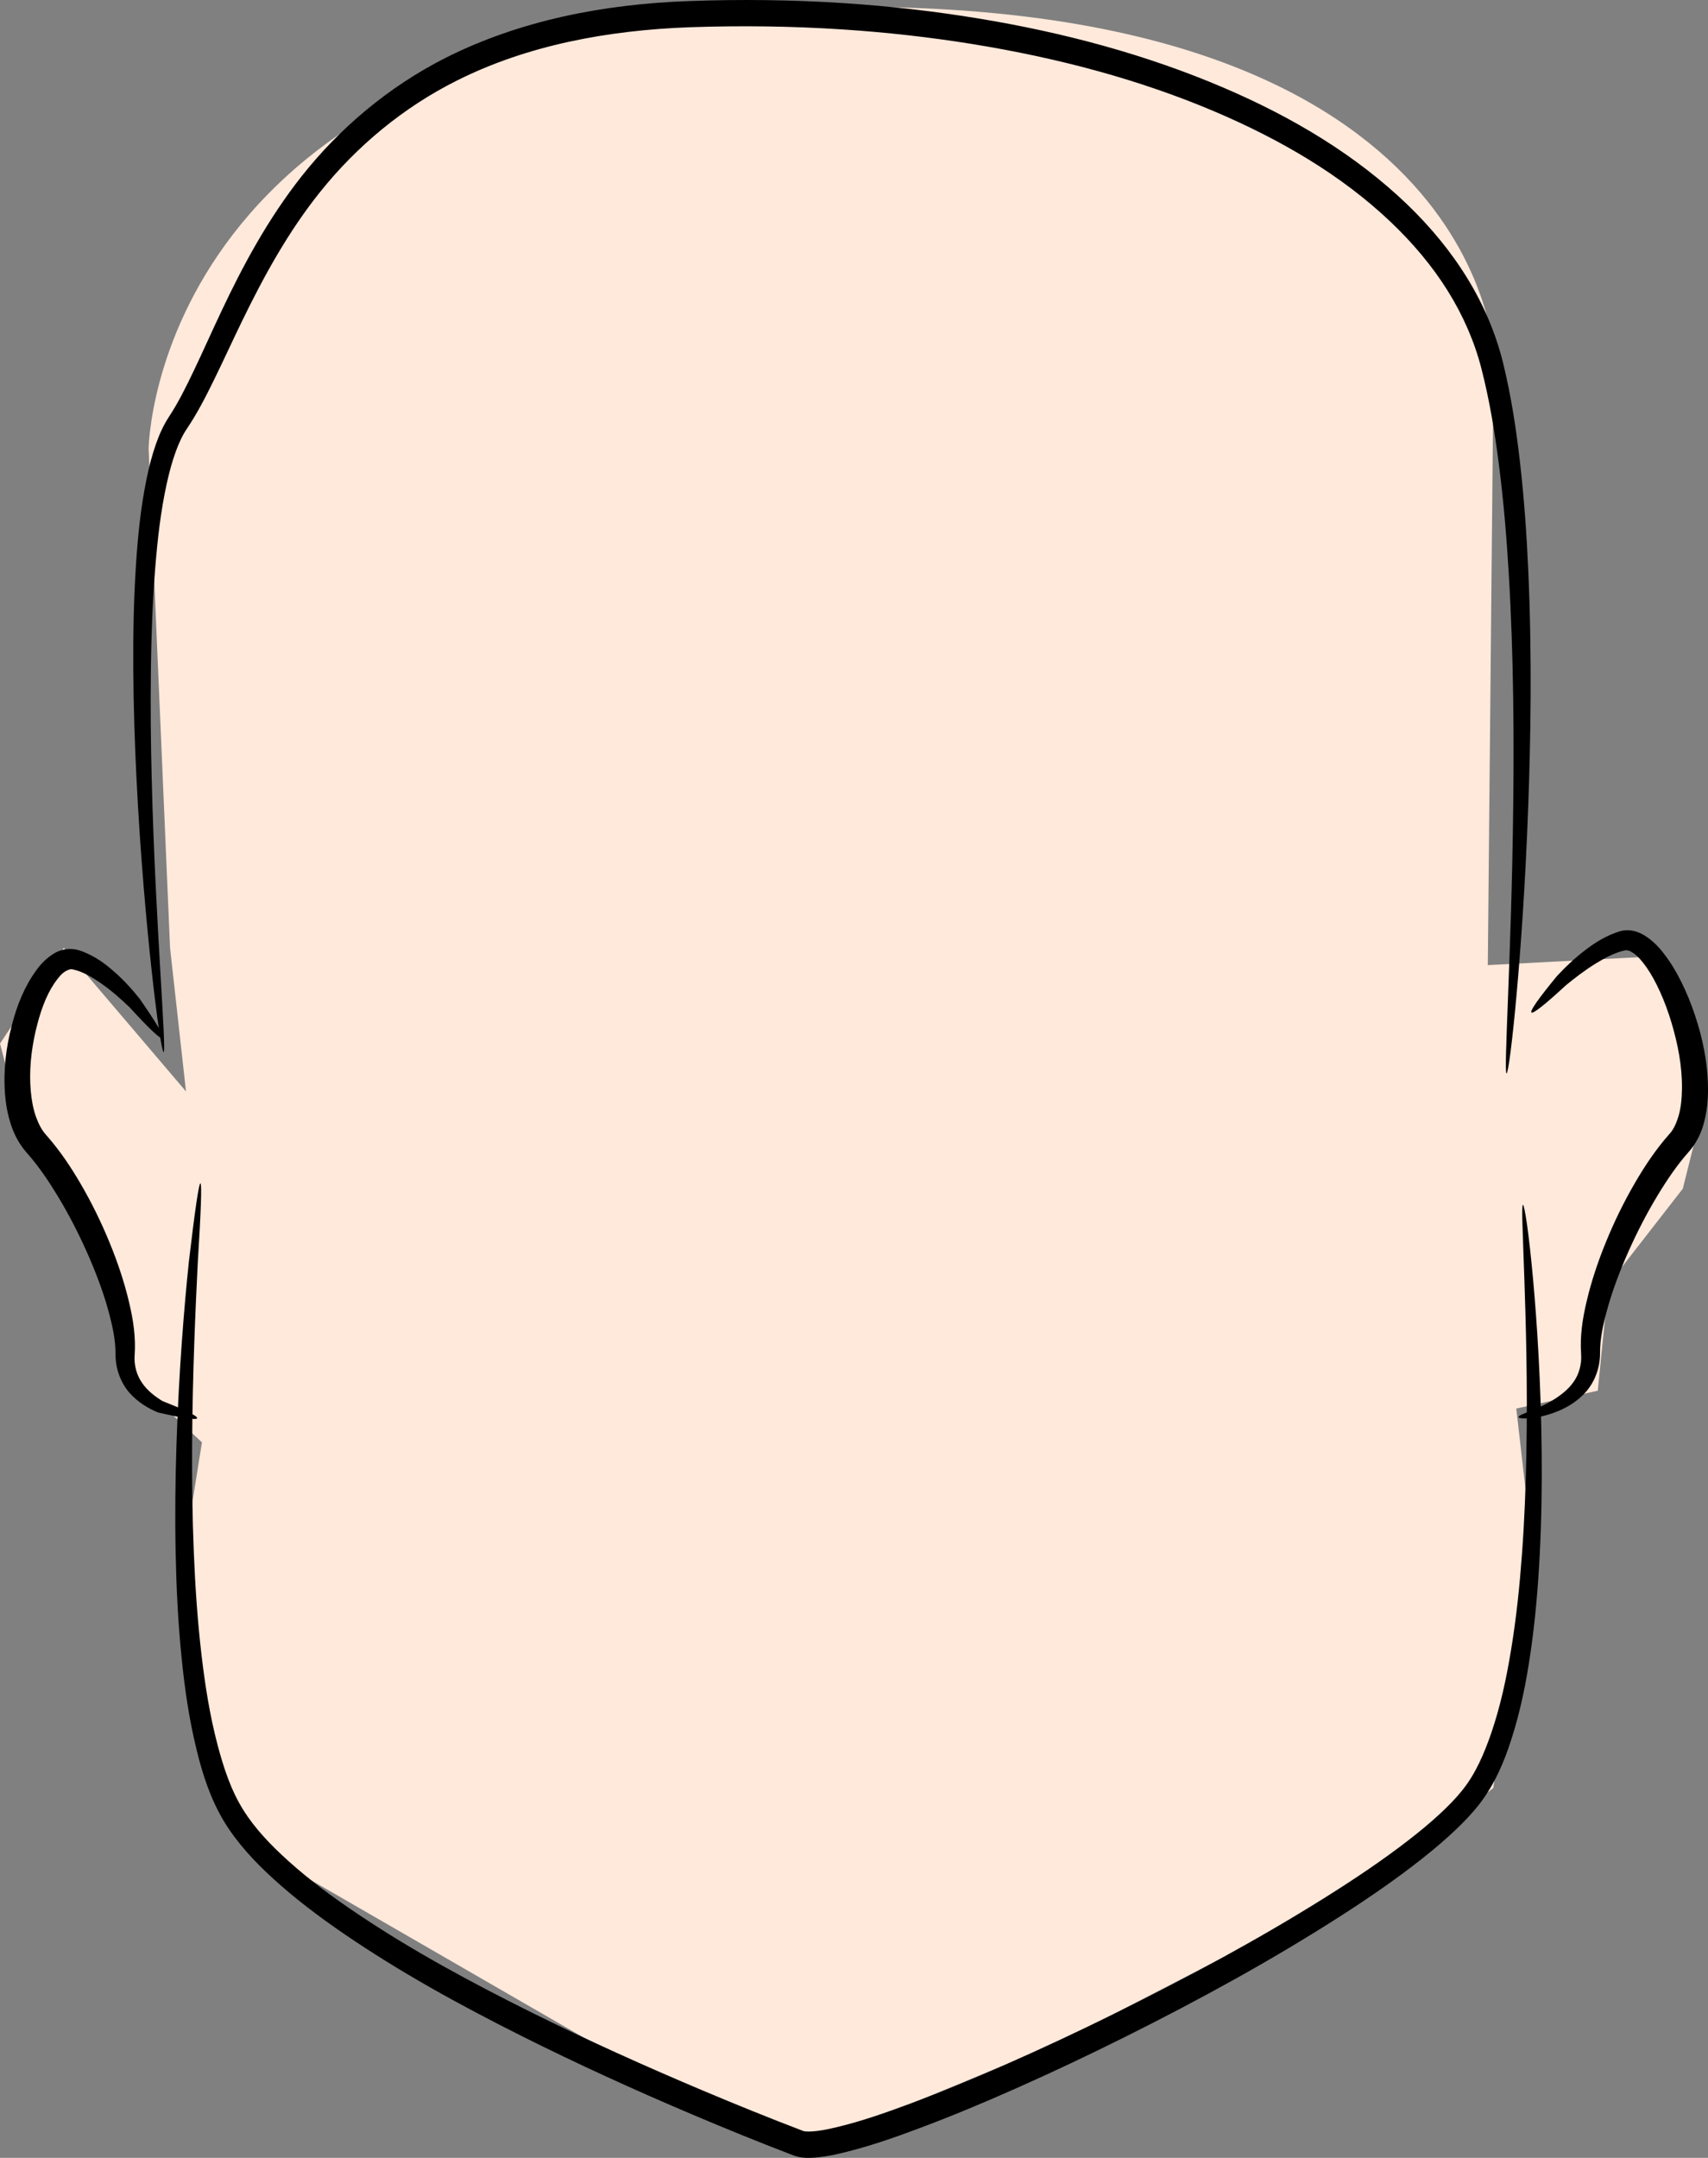 <?xml version="1.0" encoding="UTF-8" standalone="no"?>
<!-- Created with Inkscape (http://www.inkscape.org/) -->

<svg
   xmlns:dc="http://purl.org/dc/elements/1.1/"
   xmlns:cc="http://creativecommons.org/ns#"
   xmlns:rdf="http://www.w3.org/1999/02/22-rdf-syntax-ns#"
   xmlns:svg="http://www.w3.org/2000/svg"
   xmlns="http://www.w3.org/2000/svg"
   xmlns:sodipodi="http://sodipodi.sourceforge.net/DTD/sodipodi-0.dtd"
   xmlns:inkscape="http://www.inkscape.org/namespaces/inkscape"
   width="649.331"
   height="819.927"
   id="svg4068"
   version="1.1"
   inkscape:version="0.48.3.1 r9886"
   sodipodi:docname="cara_7.svg">
  <rect width="100%" height="100%" fill="#808080" stroke="none"/>
  <defs
     id="defs4070">
    <inkscape:path-effect
       effect="skeletal"
       id="path-effect6574"
       is_visible="true"
       pattern="m -14069.21,-1265.649 c 0,-2.76 2.24,-5 5,-5 2.76,0 5,2.24 5,5 0,2.76 -2.24,5 -5,5 -2.76,0 -5,-2.24 -5,-5 z"
       copytype="single_stretched"
       prop_scale="1"
       scale_y_rel="false"
       spacing="0"
       normal_offset="0"
       tang_offset="0"
       prop_units="false"
       vertical_pattern="false"
       fuse_tolerance="0" />
    <inkscape:path-effect
       effect="skeletal"
       id="path-effect5543"
       is_visible="true"
       pattern="m -13870.71,-1632.22 c 0,-2.76 2.24,-5 5,-5 2.76,0 5,2.24 5,5 0,2.76 -2.24,5 -5,5 -2.76,0 -5,-2.24 -5,-5 z"
       copytype="single_stretched"
       prop_scale="1"
       scale_y_rel="false"
       spacing="0"
       normal_offset="0"
       tang_offset="0"
       prop_units="false"
       vertical_pattern="false"
       fuse_tolerance="0" />
    <inkscape:path-effect
       effect="skeletal"
       id="path-effect6549"
       is_visible="true"
       pattern="m -9698.747,1895.311 c 0,-2.76 2.24,-5 5,-5 2.76,0 5,2.24 5,5 0,2.76 -2.24,5 -5,5 -2.76,0 -5,-2.24 -5,-5 z"
       copytype="single_stretched"
       prop_scale="1"
       scale_y_rel="false"
       spacing="0"
       normal_offset="0"
       tang_offset="0"
       prop_units="false"
       vertical_pattern="false"
       fuse_tolerance="0" />
    <inkscape:path-effect
       effect="skeletal"
       id="path-effect3189-8-4-9-7-6-9-2-2-9-8"
       is_visible="true"
       pattern="m 6237.638,1770.428 c 0,-2.76 2.24,-5 5,-5 2.76,0 5,2.24 5,5 0,2.76 -2.24,5 -5,5 -2.76,0 -5,-2.24 -5,-5 z"
       copytype="single_stretched"
       prop_scale="1"
       scale_y_rel="false"
       spacing="0"
       normal_offset="0"
       tang_offset="0"
       prop_units="false"
       vertical_pattern="false"
       fuse_tolerance="0" />
    <inkscape:path-effect
       effect="skeletal"
       id="path-effect3189-8-4-9-7-6-9-2-2-9-8-3"
       is_visible="true"
       pattern="m 6757.667,1749.188 c 0,-2.76 2.24,-5 5,-5 2.76,0 5,2.24 5,5 0,2.76 -2.24,5 -5,5 -2.76,0 -5,-2.24 -5,-5 z"
       copytype="single_stretched"
       prop_scale="1"
       scale_y_rel="false"
       spacing="0"
       normal_offset="0"
       tang_offset="0"
       prop_units="false"
       vertical_pattern="false"
       fuse_tolerance="0" />
    <inkscape:path-effect
       effect="skeletal"
       id="path-effect3093-0"
       is_visible="true"
       pattern="m 7506.686,594.575 c 0,-2.76 2.24,-5 5,-5 2.76,0 5,2.24 5,5 0,2.76 -2.24,5 -5,5 -2.76,0 -5,-2.24 -5,-5 z"
       copytype="single_stretched"
       prop_scale="1"
       scale_y_rel="false"
       spacing="0"
       normal_offset="0"
       tang_offset="0"
       prop_units="false"
       vertical_pattern="false"
       fuse_tolerance="0" />
    <inkscape:path-effect
       effect="skeletal"
       id="path-effect3189-5"
       is_visible="true"
       pattern="m 7506.686,594.575 c 0,-2.76 2.24,-5 5,-5 2.76,0 5,2.24 5,5 0,2.76 -2.24,5 -5,5 -2.76,0 -5,-2.24 -5,-5 z"
       copytype="single_stretched"
       prop_scale="1"
       scale_y_rel="false"
       spacing="0"
       normal_offset="0"
       tang_offset="0"
       prop_units="false"
       vertical_pattern="false"
       fuse_tolerance="0" />
    <inkscape:path-effect
       effect="skeletal"
       id="path-effect3193-1"
       is_visible="true"
       pattern="m 7506.686,594.575 c 0,-2.76 2.24,-5 5,-5 2.76,0 5,2.24 5,5 0,2.76 -2.24,5 -5,5 -2.76,0 -5,-2.24 -5,-5 z"
       copytype="single_stretched"
       prop_scale="1"
       scale_y_rel="false"
       spacing="0"
       normal_offset="0"
       tang_offset="0"
       prop_units="false"
       vertical_pattern="false"
       fuse_tolerance="0" />
    <inkscape:path-effect
       effect="skeletal"
       id="path-effect4306"
       is_visible="true"
       pattern="M 0,5 C 0,2.24 2.24,0 5,0 7.76,0 10,2.24 10,5 10,7.76 7.76,10 5,10 2.24,10 0,7.76 0,5 z"
       copytype="single_stretched"
       prop_scale="1"
       scale_y_rel="false"
       spacing="0"
       normal_offset="0"
       tang_offset="0"
       prop_units="false"
       vertical_pattern="false"
       fuse_tolerance="0" />
    <inkscape:path-effect
       effect="skeletal"
       id="path-effect3093-0-8"
       is_visible="true"
       pattern="m 7506.686,594.575 c 0,-2.76 2.24,-5 5,-5 2.76,0 5,2.24 5,5 0,2.76 -2.24,5 -5,5 -2.76,0 -5,-2.24 -5,-5 z"
       copytype="single_stretched"
       prop_scale="1"
       scale_y_rel="false"
       spacing="0"
       normal_offset="0"
       tang_offset="0"
       prop_units="false"
       vertical_pattern="false"
       fuse_tolerance="0" />
    <inkscape:path-effect
       effect="skeletal"
       id="path-effect3189-5-8"
       is_visible="true"
       pattern="m 7506.686,594.575 c 0,-2.76 2.24,-5 5,-5 2.76,0 5,2.24 5,5 0,2.76 -2.24,5 -5,5 -2.76,0 -5,-2.24 -5,-5 z"
       copytype="single_stretched"
       prop_scale="1"
       scale_y_rel="false"
       spacing="0"
       normal_offset="0"
       tang_offset="0"
       prop_units="false"
       vertical_pattern="false"
       fuse_tolerance="0" />
    <inkscape:path-effect
       effect="skeletal"
       id="path-effect3193-1-3"
       is_visible="true"
       pattern="m 7506.686,594.575 c 0,-2.76 2.24,-5 5,-5 2.76,0 5,2.24 5,5 0,2.76 -2.24,5 -5,5 -2.76,0 -5,-2.24 -5,-5 z"
       copytype="single_stretched"
       prop_scale="1"
       scale_y_rel="false"
       spacing="0"
       normal_offset="0"
       tang_offset="0"
       prop_units="false"
       vertical_pattern="false"
       fuse_tolerance="0" />
    <inkscape:path-effect
       effect="skeletal"
       id="path-effect4306-2"
       is_visible="true"
       pattern="M 0,5 C 0,2.24 2.24,0 5,0 7.76,0 10,2.24 10,5 10,7.76 7.76,10 5,10 2.24,10 0,7.76 0,5 z"
       copytype="single_stretched"
       prop_scale="1"
       scale_y_rel="false"
       spacing="0"
       normal_offset="0"
       tang_offset="0"
       prop_units="false"
       vertical_pattern="false"
       fuse_tolerance="0" />
    <inkscape:path-effect
       effect="skeletal"
       id="path-effect4589-2"
       is_visible="true"
       pattern="m 3203.463,-287.365 c 0,-2.76 2.24,-5 5,-5 2.76,0 5,2.24 5,5 0,2.76 -2.24,5 -5,5 -2.76,0 -5,-2.24 -5,-5 z"
       copytype="single_stretched"
       prop_scale="1"
       scale_y_rel="false"
       spacing="0"
       normal_offset="0"
       tang_offset="0"
       prop_units="false"
       vertical_pattern="false"
       fuse_tolerance="0" />
    <inkscape:path-effect
       effect="skeletal"
       id="path-effect3189-8-4-9-6-1"
       is_visible="true"
       pattern="m 9041.892,-261.7 c 0,-2.76 2.24,-5 5,-5 2.76,0 5,2.24 5,5 0,2.76 -2.24,5 -5,5 -2.76,0 -5,-2.24 -5,-5 z"
       copytype="single_stretched"
       prop_scale="1"
       scale_y_rel="false"
       spacing="0"
       normal_offset="0"
       tang_offset="0"
       prop_units="false"
       vertical_pattern="false"
       fuse_tolerance="0" />
    <inkscape:path-effect
       effect="skeletal"
       id="path-effect3189-8-4-9-7-6-9"
       is_visible="true"
       pattern="m 7960.9,-231.742 c 0,-2.76 2.24,-5 5,-5 2.76,0 5,2.24 5,5 0,2.76 -2.24,5 -5,5 -2.76,0 -5,-2.24 -5,-5 z"
       copytype="single_stretched"
       prop_scale="1"
       scale_y_rel="false"
       spacing="0"
       normal_offset="0"
       tang_offset="0"
       prop_units="false"
       vertical_pattern="false"
       fuse_tolerance="0" />
    <inkscape:path-effect
       effect="skeletal"
       id="path-effect6549-1"
       is_visible="true"
       pattern="m -9698.747,1895.311 c 0,-2.76 2.24,-5 5,-5 2.76,0 5,2.24 5,5 0,2.76 -2.24,5 -5,5 -2.76,0 -5,-2.24 -5,-5 z"
       copytype="single_stretched"
       prop_scale="1"
       scale_y_rel="false"
       spacing="0"
       normal_offset="0"
       tang_offset="0"
       prop_units="false"
       vertical_pattern="false"
       fuse_tolerance="0" />
    <inkscape:path-effect
       effect="skeletal"
       id="path-effect3189-8-4-9-7-6-9-2-2-9-8-5"
       is_visible="true"
       pattern="m 6237.638,1770.428 c 0,-2.76 2.24,-5 5,-5 2.76,0 5,2.24 5,5 0,2.76 -2.24,5 -5,5 -2.76,0 -5,-2.24 -5,-5 z"
       copytype="single_stretched"
       prop_scale="1"
       scale_y_rel="false"
       spacing="0"
       normal_offset="0"
       tang_offset="0"
       prop_units="false"
       vertical_pattern="false"
       fuse_tolerance="0" />
    <inkscape:path-effect
       effect="skeletal"
       id="path-effect3189-8-4-9-7-6-9-2-2-9-8-3-4"
       is_visible="true"
       pattern="m 6757.667,1749.188 c 0,-2.76 2.24,-5 5,-5 2.76,0 5,2.24 5,5 0,2.76 -2.24,5 -5,5 -2.76,0 -5,-2.24 -5,-5 z"
       copytype="single_stretched"
       prop_scale="1"
       scale_y_rel="false"
       spacing="0"
       normal_offset="0"
       tang_offset="0"
       prop_units="false"
       vertical_pattern="false"
       fuse_tolerance="0" />
    <inkscape:path-effect
       effect="skeletal"
       id="path-effect3189-8-4-9-6-1-2-2"
       is_visible="true"
       pattern="m 9466.431,2392.738 c 0,-2.76 2.24,-5 5,-5 2.76,0 5,2.24 5,5 0,2.76 -2.24,5 -5,5 -2.76,0 -5,-2.24 -5,-5 z"
       copytype="single_stretched"
       prop_scale="1"
       scale_y_rel="false"
       spacing="0"
       normal_offset="0"
       tang_offset="0"
       prop_units="false"
       vertical_pattern="false"
       fuse_tolerance="0" />
    <inkscape:path-effect
       effect="skeletal"
       id="path-effect3189-8-4-9-6-1-2-6-1"
       is_visible="true"
       pattern="m 8256.775,2407.632 c 0,-2.76 2.24,-5 5,-5 2.76,0 5,2.24 5,5 0,2.76 -2.24,5 -5,5 -2.76,0 -5,-2.24 -5,-5 z"
       copytype="single_stretched"
       prop_scale="1"
       scale_y_rel="false"
       spacing="0"
       normal_offset="0"
       tang_offset="0"
       prop_units="false"
       vertical_pattern="false"
       fuse_tolerance="0" />
    <inkscape:path-effect
       effect="skeletal"
       id="path-effect4310"
       is_visible="true"
       pattern="M 0,5 C 0,2.24 2.24,0 5,0 7.76,0 10,2.24 10,5 10,7.76 7.76,10 5,10 2.24,10 0,7.76 0,5 z"
       copytype="single_stretched"
       prop_scale="1"
       scale_y_rel="false"
       spacing="0"
       normal_offset="0"
       tang_offset="0"
       prop_units="false"
       vertical_pattern="false"
       fuse_tolerance="0" />
    <inkscape:path-effect
       effect="skeletal"
       id="path-effect4314"
       is_visible="true"
       pattern="M 0,5 C 0,2.24 2.24,0 5,0 7.76,0 10,2.24 10,5 10,7.76 7.76,10 5,10 2.24,10 0,7.76 0,5 z"
       copytype="single_stretched"
       prop_scale="1"
       scale_y_rel="false"
       spacing="0"
       normal_offset="0"
       tang_offset="0"
       prop_units="false"
       vertical_pattern="false"
       fuse_tolerance="0" />
    <inkscape:path-effect
       effect="skeletal"
       id="path-effect5025-1"
       is_visible="true"
       pattern="m -5807.7,-1246.067 c 0,-2.76 2.24,-5 5,-5 2.76,0 5,2.24 5,5 0,2.76 -2.24,5 -5,5 -2.76,0 -5,-2.24 -5,-5 z"
       copytype="single_stretched"
       prop_scale="1"
       scale_y_rel="false"
       spacing="0"
       normal_offset="0"
       tang_offset="0"
       prop_units="false"
       vertical_pattern="false"
       fuse_tolerance="0" />
    <inkscape:path-effect
       effect="skeletal"
       id="path-effect3189-8-4-9-6-1-2-4"
       is_visible="true"
       pattern="m 3677.056,-1208.905 c 0,-2.76 2.24,-5 5,-5 2.76,0 5,2.24 5,5 0,2.76 -2.24,5 -5,5 -2.76,0 -5,-2.24 -5,-5 z"
       copytype="single_stretched"
       prop_scale="1"
       scale_y_rel="false"
       spacing="0"
       normal_offset="0"
       tang_offset="0"
       prop_units="false"
       vertical_pattern="false"
       fuse_tolerance="0" />
    <inkscape:path-effect
       effect="skeletal"
       id="path-effect3189-8-4-9-6-1-2-6-5"
       is_visible="true"
       pattern="m 2570.325,-1257.706 c 0,-2.76 2.24,-5 5,-5 2.76,0 5,2.24 5,5 0,2.76 -2.24,5 -5,5 -2.76,0 -5,-2.24 -5,-5 z"
       copytype="single_stretched"
       prop_scale="1"
       scale_y_rel="false"
       spacing="0"
       normal_offset="0"
       tang_offset="0"
       prop_units="false"
       vertical_pattern="false"
       fuse_tolerance="0" />
    <inkscape:path-effect
       effect="skeletal"
       id="path-effect4302"
       is_visible="true"
       pattern="m -9662.039,-3600.706 c 0,-2.76 2.24,-5 5,-5 2.76,0 5,2.24 5,5 0,2.76 -2.24,5 -5,5 -2.76,0 -5,-2.24 -5,-5 z"
       copytype="single_stretched"
       prop_scale="1"
       scale_y_rel="false"
       spacing="0"
       normal_offset="0"
       tang_offset="0"
       prop_units="false"
       vertical_pattern="false"
       fuse_tolerance="0" />
  </defs>
  <sodipodi:namedview
     id="base"
     pagecolor="#ffffff"
     bordercolor="#666666"
     borderopacity="1.0"
     inkscape:pageopacity="0.0"
     inkscape:pageshadow="2"
     inkscape:zoom="0.12374369"
     inkscape:cx="-248.23302"
     inkscape:cy="428.87034"
     inkscape:document-units="px"
     inkscape:current-layer="layer1"
     showgrid="false"
     fit-margin-top="0"
     fit-margin-left="0"
     fit-margin-right="0"
     fit-margin-bottom="0"
     inkscape:window-width="715"
     inkscape:window-height="451"
     inkscape:window-x="3"
     inkscape:window-y="47"
     inkscape:window-maximized="0" />
  <g
     inkscape:label="Capa 1"
     inkscape:groupmode="layer"
     id="layer1"
     transform="translate(-559.592,-234.512)">
    <g
       id="g7088">
      <path
         sodipodi:nodetypes="cccccccccccccccscccccccccczc"
         inkscape:connector-curvature="0"
         id="path4799-6"
         d="m 616.093,405.087 8.149,189.59 6.061,54.548 -46.467,-54.548 -24.244,36.365 10.101,38.386 26.264,38.386 10.101,46.467 30.305,28.284 -8.081,50.508 8.081,70.711 26.264,36.365 157.584,90.914 48.487,18.183 92.934,-38.386 c 0,0 96.975,-50.508 107.076,-54.548 10.101,-4.041 58.589,-42.426 58.589,-42.426 l 14.142,-96.975 -5.403,-47.193 30.985,-6.776 4.041,-40.406 28.284,-36.365 6.061,-24.244 -16.832,-64.025 -63.367,3.326 2.224,-231.983 c 0,0 -4.314,-137.373 -257.078,-131.978 C 617.591,242.66 616.093,405.087 616.093,405.087 z"
         style="fill:#ffe9db;fill-opacity:1;stroke:none;display:inline" />
      <path
         sodipodi:nodetypes="czszc"
         inkscape:connector-curvature="0"
         inkscape:original-d="m 635.7843,684.1747 c 0,0 -20.6017,186.3644 12.7043,240.3467 33.3054,53.9821 192.7185,115.9983 214.7274,124.3829 22.0095,8.3846 217.565,-83.8001 255.4014,-131.329 37.8365,-47.5289 19.9615,-225.2532 19.9615,-225.2532"
         inkscape:path-effect="#path-effect5025-1"
         id="path5023-7"
         d="m 635.784,684.175 c 0.594,0.053 0.212,10.682 -1.006,30.119 -0.421,8.482 -0.906,18.643 -1.32,30.339 -0.413,11.696 -0.755,24.927 -0.83,39.541 -0.065,12.522 0.063,26.056 0.659,40.481 0.515,12.436 1.355,25.527 2.965,39.127 1.317,11.088 3.08,22.497 6.09,33.902 2.293,8.582 5.077,17.158 9.779,24.595 4.394,7.075 10.498,13.397 17.223,19.464 7.964,7.148 16.838,13.707 26.222,20.013 20.34,13.664 42.888,25.931 66.682,37.718 20.706,10.251 42.363,20.043 64.748,29.468 12.458,5.244 25.117,10.387 37.998,15.29 0.107,0.083 0.504,0.102 1.126,0.18 0.806,0.064 1.727,0.018 2.749,-0.061 2.017,-0.164 4.089,-0.526 6.222,-0.983 0.889,-0.19 1.787,-0.397 2.695,-0.612 9.318,-2.232 18.449,-5.448 27.557,-8.827 12.388,-4.607 24.492,-9.663 36.379,-14.89 14.046,-6.178 27.746,-12.612 41.098,-19.191 28.714,-14.151 55.812,-28.834 80.588,-44.368 11.143,-6.989 21.782,-14.112 31.589,-21.703 4.152,-3.214 8.133,-6.491 11.847,-9.919 3.104,-2.871 6.004,-5.788 8.499,-8.889 5.177,-6.331 8.472,-14.122 11.196,-21.981 3.556,-10.389 5.757,-20.942 7.464,-31.231 2.094,-12.66 3.325,-24.9 4.185,-36.542 1,-13.56 1.461,-26.299 1.685,-38.092 0.263,-13.838 0.196,-26.366 0.012,-37.441 -0.184,-11.075 -0.486,-20.697 -0.761,-28.731 -0.307,-8.988 -0.59,-15.987 -0.725,-20.815 -0.173,-5.1 -0.12,-7.781 0.177,-7.815 0,0 0,0 0,0 0,0 0,0 0,0 10e-4,-10e-5 10e-4,-10e-5 10e-4,-10e-5 0,0 0,0 10e-4,-9e-5 0,0 0,0 0,0 0,0 0,0 0,0 0.298,-0.023 0.827,2.603 1.567,7.663 0.671,4.793 1.478,11.773 2.291,20.76 0.726,8.029 1.466,17.662 2.07,28.773 0.604,11.111 1.073,23.701 1.192,37.636 0.101,11.877 -0.052,24.74 -0.768,38.485 -0.614,11.796 -1.626,24.267 -3.54,37.272 -1.548,10.552 -3.669,21.541 -7.256,32.606 -2.671,8.345 -6.28,16.999 -12.244,24.664 -2.818,3.574 -5.964,6.838 -9.224,9.91 -3.909,3.692 -8.043,7.181 -12.299,10.547 -10.042,7.945 -20.856,15.353 -32.089,22.532 -24.974,15.967 -52.273,31.008 -81.137,45.395 -13.435,6.698 -27.242,13.245 -41.42,19.53 -11.989,5.315 -24.263,10.469 -36.892,15.185 -9.219,3.45 -18.728,6.789 -28.702,9.198 -0.965,0.235 -1.946,0.463 -2.944,0.676 -2.396,0.51 -4.882,0.931 -7.462,1.16 -1.319,0.12 -2.752,0.17 -4.287,0.072 -1.12,-0.043 -2.475,-0.274 -3.998,-0.812 -13.018,-4.963 -25.779,-10.166 -38.307,-15.472 -22.525,-9.538 -44.337,-19.496 -65.202,-29.955 -11.975,-6 -23.681,-12.151 -34.975,-18.583 -11.294,-6.432 -22.175,-13.143 -32.529,-20.221 -9.558,-6.531 -18.708,-13.444 -27.02,-21.047 -7.015,-6.385 -13.576,-13.427 -18.55,-21.535 -5.26,-8.711 -8.237,-18.072 -10.436,-27.052 -2.974,-11.994 -4.622,-23.781 -5.766,-35.094 -1.409,-13.895 -2.017,-27.183 -2.276,-39.748 -0.301,-14.581 -0.113,-28.217 0.286,-40.805 0.466,-14.699 1.22,-27.98 2.064,-39.702 0.844,-11.722 1.778,-21.885 2.662,-30.351 2.277,-19.363 3.799,-29.89 4.394,-29.836 z"
         style="fill:#000000;fill-rule:evenodd;stroke:none;display:inline" />
      <path
         sodipodi:nodetypes="cccsc"
         inkscape:connector-curvature="0"
         inkscape:original-d="m 1141.7977,619.2234 c 0,0 18.8182,-23.114 34.6961,-27.2535 15.8785,-4.1394 38.3273,57.8382 21.5223,76.7189 -16.8056,18.8805 -34.5581,59.0983 -33.7408,79.9755 0.8173,20.8772 -27.3991,24.2786 -27.3991,24.2786"
         inkscape:path-effect="#path-effect3189-8-4-9-6-1-2-4"
         id="path3187-7-6-0-3-8-1-76"
         d="m 1141.798,619.223 c -0.643,-0.607 2.897,-5.57 9.683,-13.809 2.89,-3.113 6.479,-6.64 11.068,-10.108 1.73,-1.322 3.645,-2.651 5.794,-3.863 2.148,-1.212 4.531,-2.307 7.203,-3.111 1.609,-0.436 3.262,-0.486 4.835,-0.156 1.66,0.36 3.148,0.993 4.413,1.783 3.063,1.909 5.531,4.463 7.508,7.102 2.469,3.208 4.587,6.758 6.433,10.467 2.005,4.011 3.754,8.287 5.237,12.756 2.833,8.462 4.888,17.866 4.95,27.877 0.035,4.165 -0.354,8.551 -1.542,12.968 -0.731,2.812 -1.916,5.67 -3.692,8.337 -0.584,0.876 -1.228,1.728 -1.938,2.547 -4.591,5.13 -8.446,10.882 -11.986,16.714 -4.238,7.008 -7.853,14.092 -10.956,21.031 0,0 0,0 0,0 -3.286,7.364 -5.974,14.498 -7.921,21.305 0,0 0,0 0,0 0,0 0,10e-6 0,10e-6 0,0 0,0 0,0 -0.888,3.167 -1.663,6.211 -2.196,9.123 -0.533,2.912 -0.824,5.691 -0.812,8.337 0,0 0,0 0,0 0.025,2.879 -0.49,5.622 -1.396,8.09 -0.905,2.468 -2.201,4.66 -3.747,6.505 0,0 0,0 0,0 -1.708,1.981 -3.571,3.516 -5.419,4.738 -1.847,1.222 -3.68,2.131 -5.396,2.832 0,0 0,0 0,0 -4.222,1.746 -7.781,2.396 -10.325,2.658 0,0 0,0 0,0 0,0 0,0 0,10e-6 -1.451,0.15 -2.59,0.16 -3.382,0.086 0,0 0,0 0,0 -0.418,-0.039 -0.742,-0.102 -0.965,-0.183 0,0 0,0 0,0 0,0 0,0 0,0 -0.116,-0.041 -0.205,-0.088 -0.267,-0.138 0,0 0,0 0,0 -0.038,-0.084 -0.065,-0.126 -0.082,-0.148 -0.017,-0.021 -0.024,-0.021 -0.025,-0.021 0,0 0,0 0,0 0,0 0,0 0,-10e-6 7e-4,-1.4e-4 0.01,-0.002 0.019,-0.027 0.011,-0.025 0.026,-0.072 0.042,-0.164 0,0 0,0 0,0 0.046,-0.065 0.116,-0.133 0.21,-0.205 0,0 0,0 0,0 0,0 0,0 0,0 0.186,-0.141 0.464,-0.296 0.831,-0.472 0,0 0,0 0,0 0.696,-0.333 1.708,-0.737 2.997,-1.259 0,0 0,0 0,0 0,0 0,0 0,0 2.263,-0.918 5.404,-2.159 8.891,-4.253 0,0 0,0 0,0 1.405,-0.854 2.868,-1.844 4.267,-3.019 1.399,-1.175 2.735,-2.535 3.817,-4.144 0,0 0,0 0,0 0.971,-1.394 1.732,-3.033 2.211,-4.837 0.479,-1.803 0.675,-3.772 0.51,-5.759 0,0 0,0 0,0 -0.215,-3.159 -0.104,-6.429 0.279,-9.755 0.383,-3.326 1.036,-6.709 1.841,-10.082 0,0 0,0 0,0 0,-10e-6 0,-10e-6 0,-10e-6 0,0 0,0 0,0 1.724,-7.378 4.263,-15.069 7.474,-22.87 0,0 0,0 0,0 3.026,-7.366 6.669,-14.912 11.049,-22.396 3.618,-6.205 7.792,-12.494 12.968,-18.337 0.397,-0.423 0.761,-0.895 1.097,-1.406 1.024,-1.557 1.774,-3.465 2.376,-5.484 0.924,-3.241 1.23,-6.752 1.275,-10.327 0.086,-8.657 -1.623,-17.132 -3.979,-25.037 -1.244,-4.135 -2.696,-8.067 -4.361,-11.744 -1.554,-3.414 -3.228,-6.563 -5.155,-9.315 -1.648,-2.274 -3.213,-4.23 -4.996,-5.403 -0.69,-0.453 -1.305,-0.807 -1.846,-0.94 -0.453,-0.123 -0.905,-0.174 -1.251,-0.1 -2.03,0.421 -3.977,1.166 -5.848,2.055 -1.871,0.889 -3.664,1.923 -5.381,2.971 -4.415,2.724 -8.129,5.649 -11.288,8.228 -7.74,7.153 -12.483,10.968 -13.127,10.361 z"
         style="fill:#000000;fill-rule:evenodd;stroke:none;display:inline" />
      <path
         sodipodi:nodetypes="ccccc"
         inkscape:connector-curvature="0"
         inkscape:original-d="m 621.5211,629.0988 c 0,0 -17.467,-25.8151 -33.3454,-29.9547 -15.8784,-4.1393 -31.5735,51.085 -14.7685,69.9658 16.8056,18.8804 34.5575,59.0981 33.7407,79.9754 -0.8179,20.8772 27.3986,24.2785 27.3986,24.2785"
         inkscape:path-effect="#path-effect3189-8-4-9-6-1-2-6-5"
         id="path3187-7-6-0-3-8-1-6-8"
         d="m 621.521,629.099 c -0.714,0.57 -5.287,-3.785 -12.635,-11.809 -3.007,-2.869 -6.547,-6.114 -10.835,-9.109 -1.653,-1.138 -3.383,-2.258 -5.188,-3.208 -1.806,-0.949 -3.688,-1.728 -5.652,-2.123 -0.706,-0.24 -1.815,0.175 -2.847,0.784 -1.459,0.889 -2.74,2.535 -4.098,4.476 -1.691,2.508 -3.089,5.354 -4.26,8.466 -1.171,3.112 -2.116,6.49 -2.943,10.02 -1.614,7.202 -2.476,14.897 -1.761,22.628 0.315,3.342 0.89,6.623 1.971,9.656 0.955,2.624 2.18,5.066 3.87,6.906 0.234,0.264 0.467,0.529 0.698,0.796 4.857,5.608 8.825,11.606 12.286,17.531 4.382,7.476 8.031,15.022 11.062,22.393 3.213,7.796 5.756,15.489 7.482,22.873 0,0 0,10e-6 0,10e-6 0.805,3.373 1.459,6.756 1.842,10.084 0.383,3.328 0.494,6.602 0.279,9.765 -0.165,1.981 0.029,3.945 0.506,5.745 0.477,1.8 1.236,3.435 2.203,4.827 1.034,1.59 2.33,2.935 3.696,4.098 1.367,1.164 2.805,2.146 4.193,2.994 8.433,3.32 13.311,5.643 13.157,6.467 0,0 0,0 0,0 0,0 0,0 0,0 -9.6e-4,0.005 -9.7e-4,0.005 -9.7e-4,0.005 0,0 10e-6,0 -0.001,0.005 0,0 0,10e-6 0,10e-6 0,0 0,0 0,0 -0.193,0.812 -5.448,0.015 -14.88,-2.166 -1.734,-0.706 -3.591,-1.624 -5.471,-2.858 -1.88,-1.234 -3.782,-2.783 -5.537,-4.783 -1.55,-1.849 -2.848,-4.045 -3.755,-6.517 -0.907,-2.472 -1.424,-5.219 -1.398,-8.102 0.012,-2.644 -0.28,-5.422 -0.813,-8.332 -0.533,-2.91 -1.307,-5.951 -2.194,-9.117 -10e-6,-1e-5 -10e-6,-1e-5 -10e-6,-1e-5 -1.947,-6.809 -4.633,-13.943 -7.913,-21.302 -3.101,-6.943 -6.713,-14.029 -10.942,-21.034 -3.377,-5.574 -7.04,-11.07 -11.351,-16.022 -0.205,-0.236 -0.411,-0.469 -0.618,-0.702 -2.755,-3.153 -4.62,-6.722 -5.813,-10.288 -1.382,-4.066 -2.086,-8.16 -2.375,-12.109 -0.676,-9.057 0.465,-17.748 2.525,-25.644 0.964,-3.832 2.178,-7.607 3.717,-11.176 1.539,-3.569 3.403,-6.931 5.621,-9.976 1.72,-2.432 3.99,-4.778 6.876,-6.499 2.566,-1.551 5.761,-2.07 8.919,-1.303 2.738,0.831 5.144,2.005 7.284,3.316 2.14,1.311 4.014,2.76 5.681,4.197 4.489,3.812 7.886,7.683 10.593,11.084 6.294,9.061 9.536,14.493 8.822,15.063 z"
         style="fill:#000000;fill-rule:evenodd;stroke:none;display:inline" />
      <path
         sodipodi:nodetypes="csscc"
         inkscape:connector-curvature="0"
         inkscape:original-d="m 621.7882,634.2758 c 0,0 -21.611,-198.5451 5.402,-239.0645 27.013,-40.5194 43.221,-149.9218 194.493,-155.3244 151.273,-5.4026 283.636,47.2727 305.246,133.7141 21.611,86.4414 5.404,268.7787 5.404,268.7787"
         inkscape:path-effect="#path-effect4302"
         id="path4300"
         d="m 621.787,634.266 c -0.019,0.002 -0.039,-0.005 -0.06,-0.021 -0.021,-0.022 -0.044,-0.057 -0.068,-0.103 0,0 0,0 0,0 0,0 0,0 0,0 0,0 0,0 0,0 -0.048,-0.092 -0.1,-0.231 -0.158,-0.416 0,0 0,0 0,0 -0.114,-0.368 -0.246,-0.919 -0.396,-1.649 0,0 0,0 0,0 -0.293,-1.432 -0.652,-3.554 -1.064,-6.336 0,0 0,0 0,0 -0.788,-5.317 -1.776,-13.049 -2.857,-22.998 0,0 0,0 0,0 -0.958,-8.815 -1.997,-19.371 -2.998,-31.534 -1.001,-12.163 -1.965,-25.934 -2.719,-41.177 0,0 0,0 0,0 -0.632,-12.784 -1.118,-26.61 -1.204,-41.396 0,0 0,0 0,0 -0.073,-12.414 0.114,-25.525 1.004,-39.251 0,0 0,0 0,0 0.685,-10.645 1.741,-21.751 4.085,-33.095 0,0 0,0 0,0 0.89,-4.314 1.998,-8.705 3.539,-13.081 0,0 0,0 0,0 1.193,-3.425 2.72,-6.932 4.895,-10.267 0,0 0,0 0,0 3.548,-5.378 6.526,-11.387 9.518,-17.649 0,0 0,0 0,0 3.476,-7.299 6.845,-14.876 10.479,-22.562 0,0 0,0 0,0 8.139,-17.25 17.622,-34.934 30.455,-51.216 0,0 0,0 0,0 14.322,-18.133 32.913,-33.984 54.876,-45.082 0,0 0,0 0,0 13.903,-6.989 28.85,-12.107 44.408,-15.595 15.558,-3.488 31.726,-5.348 47.984,-5.92 19.379,-0.711 39.099,-0.507 58.99,0.793 17.078,1.117 33.932,3.021 50.461,5.719 16.485,2.687 32.681,6.166 48.387,10.543 15.706,4.377 30.921,9.652 45.48,15.887 0,0 0,0 0,0 13.08,5.589 25.691,12.004 37.432,19.36 11.741,7.356 22.61,15.653 32.297,24.952 0,0 0,0 0,0 8.927,8.58 16.762,18.071 23.029,28.322 6.187,10.126 10.761,20.984 13.478,32.076 0,0 0,0 0,0 3.059,12.54 4.927,24.918 6.314,36.905 0,0 0,0 0,0 1.701,14.658 2.651,28.823 3.249,42.39 0,0 0,0 0,0 0.734,16.638 0.941,32.406 0.868,47.204 -0.073,14.797 -0.427,28.625 -0.894,41.392 0,10e-6 0,2e-5 0,3e-5 0,0 0,0 0,0 -1.111,30.423 -2.905,54.859 -4.465,72.167 0,0 0,0 0,0 -0.853,9.456 -1.65,16.787 -2.303,21.805 0,0 0,0 0,0 -0.338,2.598 -0.638,4.576 -0.889,5.91 0,0 0,0 0,0 -0.128,0.677 -0.242,1.188 -0.344,1.529 0,0 0,0 0,0 -0.051,0.172 -0.098,0.3 -0.142,0.385 0,0 0,0 0,0 0,0 0,0 0,0 -0.046,0.041 -0.073,0.072 -0.091,0.093 0,0 0,0 0,0 -0.015,0.01 -0.022,0.018 -0.026,0.023 -0,0.008 -0,0.008 -0,0.008 0,0 0,0 -0,-3.2e-4 -0,-0.015 -0.01,-0.024 -0.021,-0.036 0,0 0,0 0,0 -0.013,-0.024 -0.035,-0.059 -0.073,-0.107 0,0 0,0 0,0 0,0 0,0 0,0 -0.028,-0.091 -0.053,-0.226 -0.073,-0.404 0,0 0,0 0,0 -0.041,-0.353 -0.068,-0.875 -0.081,-1.563 0,0 0,0 0,0 -0.026,-1.355 -7e-4,-3.353 0.067,-5.969 0,0 0,0 0,0 0.13,-5.053 0.418,-12.408 0.778,-21.88 0,0 0,0 0,0 0.659,-17.337 1.605,-41.761 1.948,-72.099 0,0 0,0 0,0 0,-10e-6 0,-2e-5 0,-3e-5 0.144,-12.734 0.189,-26.509 -0.029,-41.223 -0.218,-14.714 -0.7,-30.367 -1.687,-46.848 0,0 0,0 0,0 -0.805,-13.437 -1.941,-27.411 -3.8,-41.795 0,0 0,0 0,0 -1.525,-11.776 -3.479,-23.807 -6.559,-35.822 0,0 0,0 0,0 -2.597,-10.168 -6.937,-20.154 -12.754,-29.494 -5.896,-9.474 -13.326,-18.294 -21.816,-26.348 0,0 0,0 0,0 -9.224,-8.762 -19.642,-16.587 -30.955,-23.559 -11.313,-6.971 -23.522,-13.089 -36.237,-18.486 0,0 0,0 0,0 -14.157,-5.996 -28.983,-11.067 -44.321,-15.285 -15.338,-4.217 -31.188,-7.581 -47.357,-10.201 -16.208,-2.623 -32.745,-4.477 -49.515,-5.572 -19.533,-1.276 -38.915,-1.493 -57.983,-0.831 -15.751,0.571 -31.322,2.31 -46.212,5.572 -14.89,3.261 -29.098,8.046 -42.213,14.615 0,0 0,0 0,0 -20.673,10.297 -38.319,25.161 -51.994,42.203 0,0 0,0 0,0 -12.318,15.318 -21.616,32.369 -29.818,49.238 -3.652,7.527 -7.109,15.083 -10.731,22.473 0,0 0,0 0,0 -3.085,6.317 -6.333,12.632 -10.298,18.523 0,0 0,0 0,0 -1.71,2.492 -2.988,5.403 -4.129,8.456 0,0 0,0 0,0 -1.435,3.885 -2.503,7.923 -3.412,12.003 0,0 0,0 0,0 -2.391,10.751 -3.565,21.508 -4.42,31.982 0,0 0,0 0,0 -1.094,13.471 -1.507,26.422 -1.677,38.74 0,0 0,0 0,0 -0.201,14.664 -0.02,28.416 0.293,41.156 0,0 0,0 0,0 0.373,15.191 0.939,28.936 1.525,41.092 0.586,12.156 1.193,22.722 1.706,31.559 0,0 0,0 0,0 0.579,9.973 1.046,17.74 1.301,23.103 0,0 0,0 0,0 0.133,2.806 0.209,4.954 0.216,6.414 0,0 0,0 0,0 0.003,0.745 -0.011,1.311 -0.045,1.694 0,0 0,0 0,0 -0.017,0.193 -0.039,0.34 -0.066,0.44 0,0 0,0 0,0 0,0 -10e-6,0 -10e-6,10e-6 0,0 0,0 0,0 -0.014,0.05 -0.029,0.088 -0.045,0.115 -0.017,0.02 -0.035,0.032 -0.054,0.034 z"
         style="fill:#000000;fill-rule:evenodd;stroke:none;fill-opacity:1" />
    </g>
  </g>
</svg>
